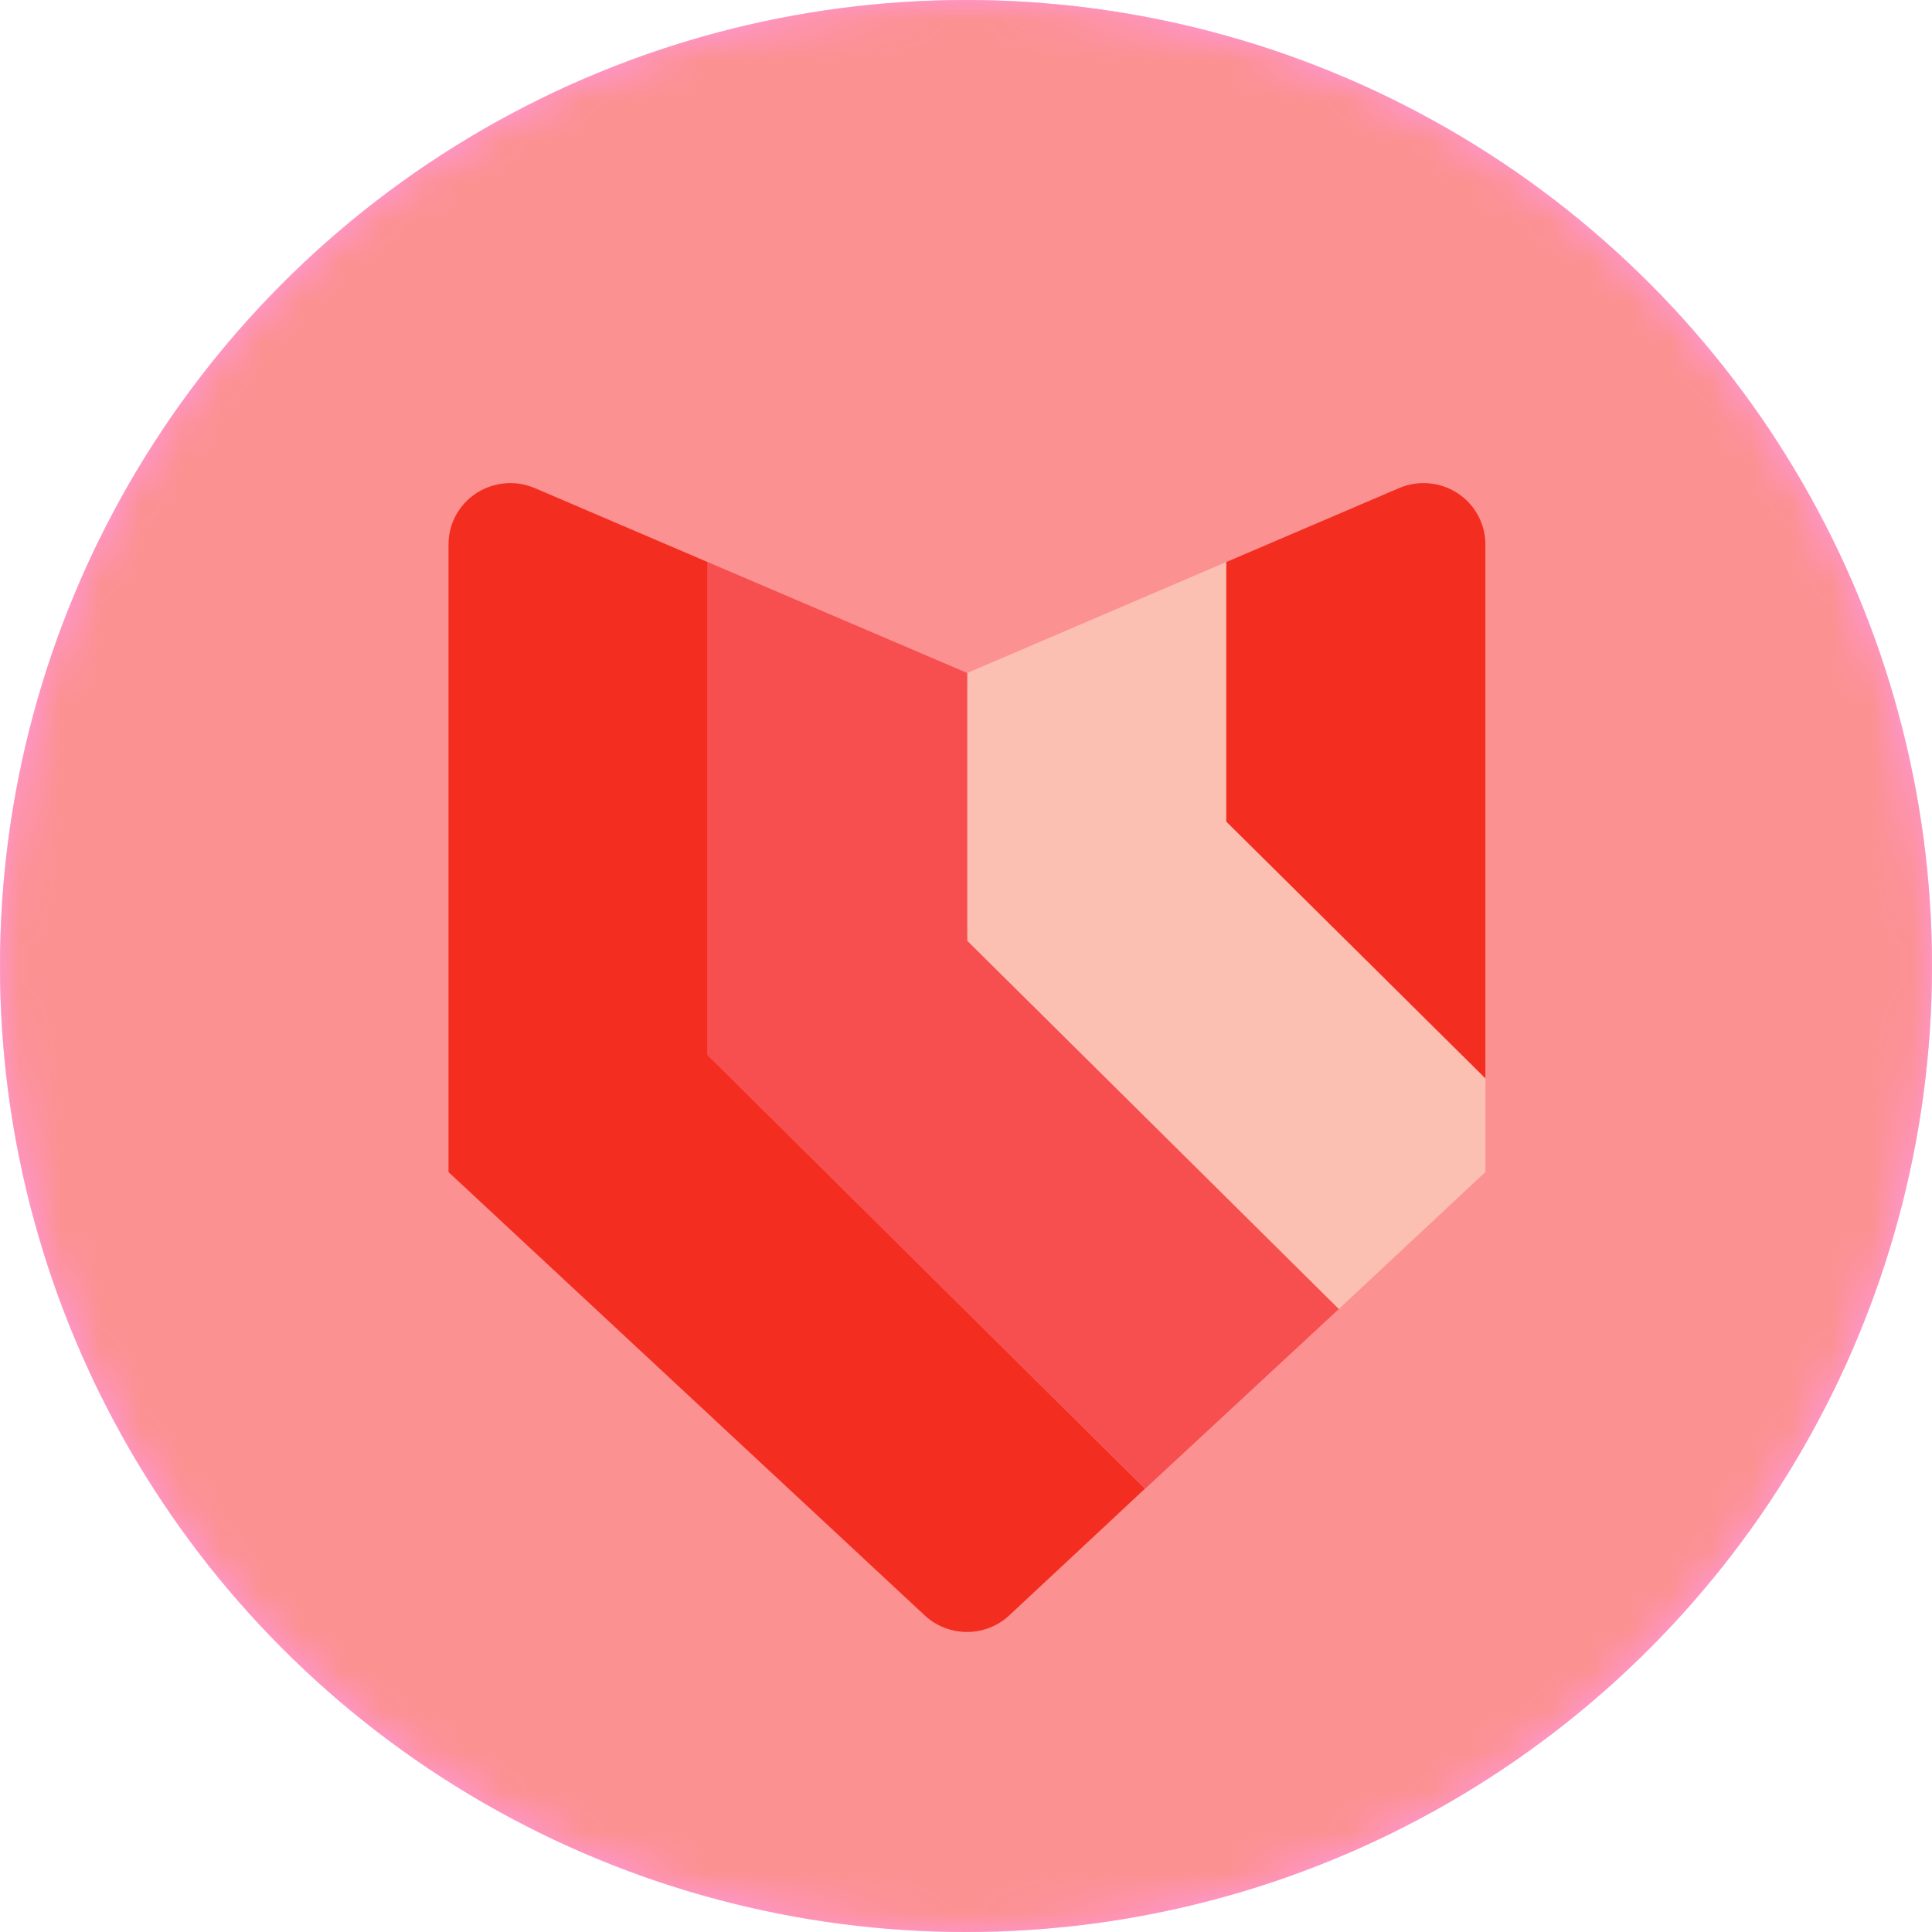<svg width="48" height="48" viewBox="0 0 48 48" fill="none" xmlns="http://www.w3.org/2000/svg">
<circle cx="24" cy="24" r="24" fill="#FF98E5"/>
<mask id="mask0" mask-type="alpha" maskUnits="userSpaceOnUse" x="0" y="0" width="48" height="48">
<circle cx="24" cy="24" r="24" fill="white"/>
</mask>
<g mask="url(#mask0)">
<circle cx="24" cy="24" r="24" fill="#FC9191"/>
<path d="M36.904 26.79V29.119L33.261 32.523L24.03 23.374V16.72L30.467 13.963V20.411L36.904 26.79Z" fill="#FCC0B3"/>
<path d="M33.262 32.523L28.451 36.986L17.58 26.212V13.963L24.03 16.72V23.374L33.262 32.523Z" fill="#F74F4F"/>
<path d="M28.447 36.986L25.077 40.132C24.486 40.684 23.564 40.684 22.972 40.132L11.143 29.12V13.522C11.143 13.01 11.404 12.533 11.836 12.252C12.268 11.971 12.814 11.924 13.288 12.127L17.58 13.964V26.212L28.447 36.986Z" fill="#F32E21"/>
<path d="M36.904 13.522V26.791L30.467 20.412V13.964L34.758 12.127C35.233 11.924 35.779 11.971 36.211 12.252C36.642 12.533 36.903 13.01 36.904 13.522Z" fill="#F32E21"/>
</g>
</svg>